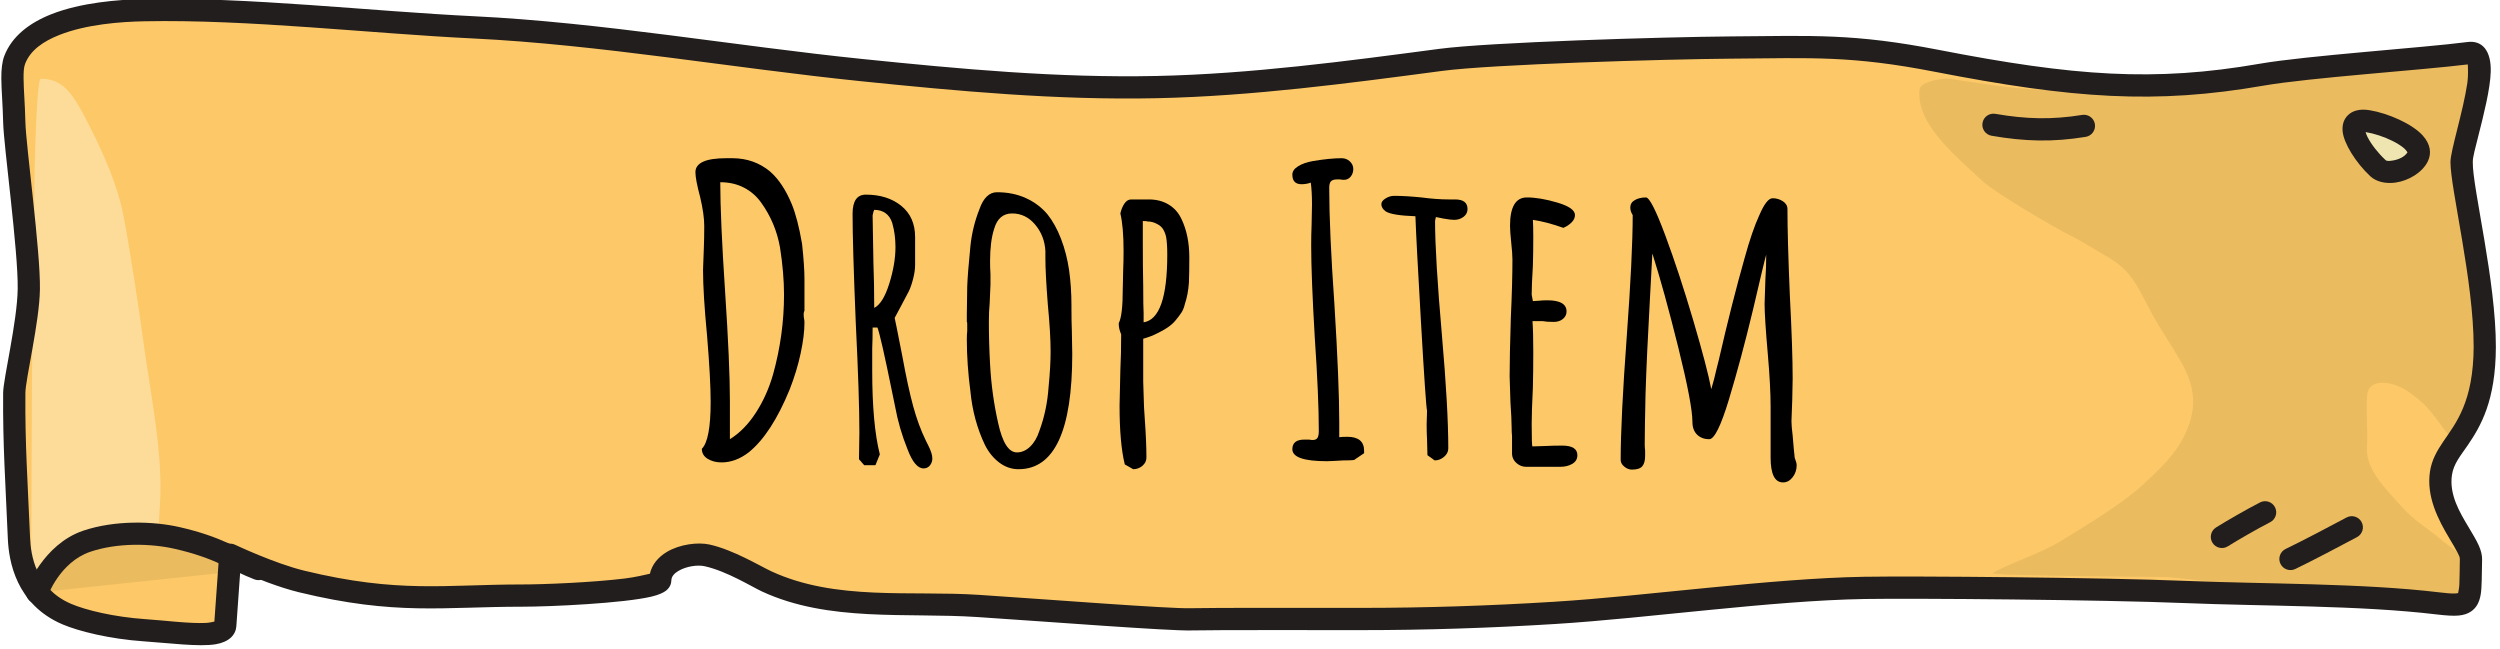 <?xml version="1.0" encoding="UTF-8" standalone="no"?>
<!DOCTYPE svg PUBLIC "-//W3C//DTD SVG 1.1//EN" "http://www.w3.org/Graphics/SVG/1.1/DTD/svg11.dtd">
<svg width="100%" height="100%" viewBox="0 0 281 73" version="1.1" xmlns="http://www.w3.org/2000/svg" xmlns:xlink="http://www.w3.org/1999/xlink" xml:space="preserve" xmlns:serif="http://www.serif.com/" style="fill-rule:evenodd;clip-rule:evenodd;stroke-linejoin:round;stroke-miterlimit:2;">
    <g transform="matrix(1,0,0,1,-1277.64,-847.42)">
        <g id="Ebene15">
            <g id="Ebene13" transform="matrix(1.15,0,0,1,-65.612,82.27)">
                <g transform="matrix(-0.228,-3.08149e-33,6.16298e-33,-0.228,1965.96,1760.72)">
                    <path d="M2440.37,4090.87C2440.21,4098.98 2454.51,4117.97 2452.01,4136.62C2449.91,4152.31 2434.55,4154.04 2434.47,4195.55C2434.4,4227.83 2444.39,4273.46 2444.39,4286.62C2444.39,4295.83 2429.33,4342.16 2441.22,4340.38C2460.06,4337.56 2510.11,4333.71 2530.08,4329.72C2575.9,4320.55 2610.74,4323.43 2669.45,4336.57C2705.28,4344.58 2722.43,4343.43 2757.22,4343.11C2787.37,4342.82 2860.81,4340.25 2882.02,4337.02C2922.05,4330.92 2963.11,4324.6 3003.74,4323.6C3046.41,4322.55 3088.65,4327.09 3130.47,4332.01C3184.18,4338.32 3242.44,4350.05 3296.66,4353.06C3340.75,4355.51 3393.2,4362.57 3437.95,4361.52C3455.39,4361.11 3486.46,4357.61 3493.33,4337C3495.22,4331.32 3493.79,4320.82 3493.51,4306.24C3493.29,4294.87 3487.02,4242.8 3487.27,4223.99C3487.49,4207.72 3493.47,4179.73 3493.51,4172.8C3493.68,4146.92 3492.54,4129.55 3491.49,4101.08C3491.14,4091.56 3488.61,4072.47 3471,4063.8C3464.42,4060.56 3451.75,4056.95 3437.58,4055.83C3423,4054.68 3403.49,4051.1 3403.07,4058.19C3402.69,4064.47 3400.91,4093.03 3400.91,4093.03C3400.91,4093.03 3383.46,4083.54 3370.26,4079.86C3329.36,4068.46 3309.19,4072.92 3275.81,4072.92C3260.85,4072.92 3215.99,4078.45 3215.86,4083.57C3215.6,4093.8 3199.24,4088.26 3194.58,4087.86C3184.34,4086.98 3175.65,4082.41 3170.99,4079.93C3142.91,4064.97 3110.14,4070.07 3080.4,4067.82C3050.28,4065.55 2998.5,4060.91 2989.16,4061.22C2980.9,4061.49 2929.62,4061.38 2916.36,4061.38C2888.4,4061.38 2860.72,4062.43 2833.23,4064.4C2793.17,4067.26 2740.63,4075.93 2700.37,4076.72C2679.36,4077.14 2597.93,4076.36 2563.14,4074.71C2529.31,4073.11 2487.64,4073.64 2454.59,4069.09C2439.09,4066.95 2440.78,4069.36 2440.37,4090.87Z" style="fill:rgb(253,201,104);"/>
                </g>
                <g transform="matrix(-0.228,-3.08149e-33,6.16298e-33,-0.228,1965.96,1760.72)">
                    <path d="M2571.1,4082.06C2588.95,4082.38 2647.76,4082.65 2645.49,4084.07C2636.6,4089.63 2625.2,4093.5 2615.76,4100.13C2605.2,4107.55 2589.43,4118.55 2580.69,4127.91C2573.28,4135.85 2566.51,4143.15 2562.53,4153.49C2557.82,4165.74 2558.72,4175.56 2564.08,4186.97C2566.41,4191.93 2574,4205.37 2576.4,4210.34C2583.13,4224.28 2584.93,4232.69 2596.96,4240.42C2602.08,4243.72 2606.87,4247.5 2612.18,4250.49C2618.81,4254.22 2644.31,4271.41 2649.75,4277.25C2661.05,4289.4 2678.37,4305.34 2676.76,4322.43C2676.36,4326.6 2665.87,4328.24 2663.42,4327.69C2660.52,4327.05 2634.22,4322.34 2626.16,4322.45C2623.1,4322.48 2600.99,4322.33 2595.07,4322.64C2590.5,4322.88 2562.16,4322.46 2557.61,4323.22C2523.61,4328.89 2513.24,4332.62 2488.36,4334.67C2476.24,4335.67 2466.9,4337.29 2453.88,4337.97C2439.83,4338.69 2439.36,4334.48 2439.27,4327.56C2439.17,4318.82 2439.51,4305.91 2439.51,4297.05C2439.51,4279.38 2439.53,4250.22 2439.42,4246.07C2438.97,4227.58 2439,4212.8 2439.27,4194.92C2439.51,4179.79 2440.21,4168.68 2440.76,4153.86C2440.94,4148.94 2444.63,4144.6 2449.29,4151.12C2456.26,4160.88 2457.3,4165.49 2467.38,4173.56C2473.97,4178.84 2484.33,4180.33 2484.88,4171.68C2485.45,4162.75 2484.49,4154.29 2484.95,4146.27C2485.61,4134.71 2476.59,4125.33 2470.13,4116.85C2465.08,4110.2 2457.49,4104.78 2454.37,4101.66C2448.07,4095.36 2439.7,4090.59 2440.53,4082.33C2440.78,4079.75 2440.85,4073.26 2441.81,4070.87C2443.22,4067.37 2453.37,4069.57 2462.98,4070.13C2474.08,4070.78 2496.99,4075.05 2510.39,4075.39C2527.25,4075.83 2566.09,4081.97 2571.1,4082.06Z" style="fill:rgb(235,187,95);"/>
                </g>
                <g transform="matrix(0.183,4.62223e-33,-6.16298e-33,0.21,876.771,91.28)">
                    <path d="M1610.01,3317.43C1609.92,3294.96 1611.38,3251.08 1613.39,3251.08C1625.94,3251.08 1630.94,3259.42 1640.04,3277.52C1646.85,3291.08 1654.32,3307.92 1657.32,3322.93C1660.44,3338.5 1665.71,3372.98 1668.18,3391.35C1672.11,3420.63 1678.98,3451.93 1677.03,3479.82C1675.78,3497.59 1677.2,3498.32 1669.68,3497.96C1665.02,3497.75 1650.96,3498.65 1643.5,3499.08C1632.6,3499.71 1622.34,3507.11 1616.67,3512.6C1612.69,3516.44 1608.23,3510.72 1608.23,3508.81C1608.23,3501.99 1608.44,3490.17 1608.44,3483.25C1608.44,3464.3 1608.69,3443.04 1608.69,3424.08C1608.69,3387.66 1610.15,3353.07 1610.01,3317.43Z" style="fill:rgb(253,220,153);"/>
                </g>
                <g transform="matrix(-0.2,-4.62223e-33,6.16298e-33,-0.171,1900.29,1501.89)">
                    <path d="M2499.14,4197.89C2494.77,4192.41 2482.9,4196.59 2479.64,4205.57C2476.11,4215.27 2492.82,4226.31 2504.1,4228.77C2517.3,4231.65 2509.35,4210.7 2499.14,4197.89Z" style="fill:rgb(239,229,176);"/>
                </g>
                <g transform="matrix(-0.2,-4.62223e-33,6.16298e-33,-0.171,1900.29,1501.89)">
                    <path d="M2502.84,4192.53C2500.07,4189.07 2495.51,4187.46 2490.57,4188.4C2484.18,4189.6 2477.44,4194.98 2474.76,4202.35C2472.76,4207.86 2473.58,4213.78 2477.17,4219.24C2482.22,4226.94 2494.2,4234.02 2503.24,4235.99C2507.84,4236.99 2510.91,4235.69 2512.82,4233.81C2515.39,4231.3 2516.73,4227.38 2516.4,4222.21C2515.91,4214.4 2510.05,4201.58 2502.84,4192.53ZM2505.16,4221.58L2504.97,4221.55C2500.94,4220.67 2496.14,4218.55 2492.02,4215.78C2489.74,4214.25 2487.66,4212.53 2486.13,4210.67C2485.57,4209.99 2484.95,4208.83 2484.69,4208.33C2486.05,4205.21 2489.26,4203.42 2492.08,4202.88C2493.4,4202.64 2494.7,4202.32 2495.44,4203.24C2499.05,4207.77 2502.36,4213.43 2504.26,4218.45C2504.62,4219.38 2504.93,4220.57 2505.16,4221.58Z" style="fill:rgb(35,30,30);"/>
                </g>
                <g transform="matrix(0.228,3.08149e-33,-6.16298e-33,0.228,618.343,-251.647)">
                    <path d="M2426.88,4751.75C2426.88,4751.75 2432.99,4732.37 2448.16,4726.46C2460.77,4721.55 2476.19,4722.03 2486.96,4724.85C2504.97,4729.59 2511.39,4735.59 2521.79,4740.16" style="fill:rgb(235,187,95);"/>
                </g>
                <g transform="matrix(0.228,3.08149e-33,-6.16298e-33,0.228,618.343,-251.647)">
                    <path d="M2431.36,4753.62C2431.36,4753.62 2436.57,4736.76 2449.68,4731.65C2461.46,4727.07 2475.85,4727.56 2485.89,4730.2C2503.58,4734.85 2509.87,4740.79 2520.08,4745.28C2522.54,4746.36 2525.3,4744.95 2526.24,4742.12C2527.18,4739.3 2525.95,4736.12 2523.49,4735.04C2512.91,4730.38 2506.36,4724.32 2488.02,4719.51C2476.54,4716.49 2460.08,4716.03 2446.62,4721.27C2429.42,4727.97 2422.39,4749.88 2422.39,4749.88C2421.49,4752.72 2422.77,4755.87 2425.25,4756.9C2427.72,4757.93 2430.46,4756.46 2431.36,4753.62Z" style="fill:rgb(35,30,30);"/>
                </g>
                <g transform="matrix(-0.228,-3.08149e-33,9.24446e-33,-0.228,1965.96,1760.72)">
                    <path d="M2435.6,4090.74C2435.56,4092.71 2436.02,4095.01 2436.99,4097.53C2438.02,4100.21 2439.66,4103.32 2441.45,4106.77C2445.13,4113.87 2449.82,4122.68 2448.5,4132.52C2447.76,4138 2444.83,4141.86 2441.79,4146.98C2436.2,4156.4 2429.75,4168.94 2429.7,4195.54C2429.63,4227.82 2439.62,4273.46 2439.62,4286.62C2439.62,4288.97 2438.45,4293.94 2437.14,4299.87C2434.9,4310.05 2432.11,4322.66 2431.9,4331.14C2431.63,4341.47 2435.51,4346.77 2441.84,4345.82C2460.72,4342.99 2510.88,4339.12 2530.9,4335.12C2576.15,4326.07 2610.55,4328.98 2668.54,4341.95C2704.76,4350.05 2722.1,4348.92 2757.26,4348.59C2787.55,4348.3 2861.34,4345.7 2882.64,4342.45C2922.5,4336.38 2963.39,4330.08 3003.84,4329.08C3046.32,4328.04 3088.36,4332.56 3129.99,4337.46C3183.78,4343.79 3242.13,4355.52 3296.43,4358.53C3340.62,4360.99 3393.19,4368.05 3438.05,4367C3448.97,4366.75 3465,4365.26 3477.64,4359.52C3487.05,4355.25 3494.58,4348.58 3497.78,4338.97C3498.7,4336.19 3499.08,4332.49 3499.06,4327.89C3499.03,4322.21 3498.44,4314.9 3498.27,4306.12C3498.06,4294.78 3491.79,4242.83 3492.04,4224.07C3492.26,4207.79 3498.24,4179.77 3498.28,4172.84C3498.45,4146.86 3497.31,4129.43 3496.26,4100.85C3495.86,4090.07 3492.82,4068.58 3472.88,4058.76C3465.99,4055.37 3452.73,4051.53 3437.9,4050.36C3427.32,4049.53 3414.22,4047.57 3407.17,4048.93C3401.39,4050.04 3398.56,4053.59 3398.31,4057.81C3398.06,4061.97 3397.19,4075.91 3396.64,4084.84C3390.18,4081.64 3379.92,4076.91 3371.39,4074.54C3330,4062.99 3309.59,4067.44 3275.81,4067.44C3263.6,4067.44 3232.34,4069.12 3220.26,4072.44C3217.24,4073.27 3215.13,4074.4 3214.08,4075.38C3212.43,4076.92 3211.87,4078.73 3211.83,4080.37C3211.78,4082.51 3210.43,4083.95 3208.86,4085.04C3205.42,4087.41 3200.57,4088.17 3197.53,4087.39C3187.98,4084.94 3177.48,4077.35 3172.99,4074.95C3144.38,4059.71 3111.02,4064.64 3080.71,4062.35C3050.45,4060.06 2998.41,4055.43 2989.02,4055.74C2980.78,4056.01 2929.6,4055.89 2916.36,4055.89C2888.3,4055.89 2860.52,4056.95 2832.93,4058.92C2792.93,4061.78 2740.48,4070.45 2700.29,4071.24C2679.32,4071.65 2598.06,4070.88 2563.34,4069.24C2529.62,4067.64 2488.1,4068.18 2455.16,4063.64C2451,4063.07 2447.94,4062.84 2445.7,4063.08C2443.38,4063.32 2441.65,4064.06 2440.3,4065.12C2438.21,4066.78 2436.8,4069.32 2436.19,4073.49C2435.67,4077.12 2435.76,4082.64 2435.6,4090.74ZM2441.73,4334.78C2441.64,4332.99 2441.51,4328.91 2441.92,4325.68C2443.72,4311.56 2449.16,4292.26 2449.16,4286.62C2449.16,4273.47 2439.17,4227.84 2439.23,4195.56C2439.29,4168.3 2446.94,4157.83 2452.19,4148.95C2455.01,4144.18 2457.18,4139.73 2457.93,4134.19C2459.61,4121.66 2454.33,4110.19 2449.64,4101.15C2448.31,4098.59 2447.06,4096.25 2446.15,4094.16C2445.61,4092.93 2445.12,4091.9 2445.14,4090.99C2445.24,4085.68 2445.21,4081.55 2445.35,4078.37C2445.42,4076.71 2445.76,4074.8 2445.88,4074.15C2446.2,4074.08 2446.83,4073.96 2447.32,4073.95C2449.02,4073.9 2451.21,4074.14 2454.03,4074.53C2487.19,4079.1 2529,4078.59 2562.95,4080.19C2597.81,4081.84 2679.39,4082.62 2700.45,4082.2C2740.77,4081.41 2793.4,4072.73 2833.53,4069.87C2860.92,4067.91 2888.5,4066.86 2916.36,4066.86C2929.65,4066.86 2981.03,4066.97 2989.29,4066.7C2998.59,4066.39 3050.12,4071.03 3080.09,4073.29C3109.26,4075.5 3141.43,4070.23 3168.98,4084.9C3173.81,4087.48 3185.18,4095.46 3195.45,4098.09C3200.37,4099.35 3208.22,4098.27 3213.77,4094.44C3217.44,4091.91 3220.13,4088.29 3221.03,4083.7C3223.06,4083.14 3227.62,4081.94 3231.68,4081.36C3245.78,4079.38 3266.51,4078.41 3275.81,4078.41C3308.79,4078.41 3328.73,4073.93 3369.14,4085.19C3381.94,4088.76 3398.87,4097.99 3398.87,4097.99C3400.29,4098.76 3401.95,4098.68 3403.31,4097.77C3404.67,4096.86 3405.55,4095.23 3405.66,4093.43C3405.66,4093.43 3407.22,4068.52 3407.73,4060.1C3408.6,4059.87 3410.15,4059.51 3411.43,4059.44C3418.39,4059.06 3428.68,4060.63 3437.25,4061.3C3450.76,4062.37 3462.85,4065.75 3469.12,4068.84C3484.4,4076.36 3486.42,4093.05 3486.73,4101.31C3487.77,4129.67 3488.91,4146.98 3488.74,4172.76C3488.7,4179.68 3482.72,4207.65 3482.51,4223.91C3482.25,4242.76 3488.52,4294.96 3488.74,4306.37C3488.91,4315.08 3489.49,4322.32 3489.52,4327.95C3489.53,4330.89 3489.46,4333.27 3488.87,4335.04C3486.58,4341.92 3480.87,4346.26 3474.14,4349.32C3462.56,4354.58 3447.86,4355.81 3437.86,4356.04C3393.2,4357.08 3340.87,4350.02 3296.89,4347.58C3242.76,4344.57 3184.59,4332.86 3130.96,4326.55C3088.94,4321.61 3046.51,4317.06 3003.64,4318.12C2962.83,4319.12 2921.59,4325.45 2881.39,4331.58C2860.28,4334.8 2787.19,4337.34 2757.18,4337.62C2722.77,4337.95 2705.8,4339.11 2670.36,4331.18C2610.92,4317.89 2575.65,4315.04 2529.27,4324.32C2509.72,4328.23 2461.32,4331.98 2441.73,4334.78Z" style="fill:rgb(35,30,30);"/>
                </g>
                <g transform="matrix(-0.228,-3.08149e-33,-9.24446e-33,0.228,1963.05,-335.944)">
                    <path d="M2480.96,5084.48C2486.77,5088.08 2500.34,5096.29 2507.04,5099.97C2509.41,5101.27 2510.42,5104.55 2509.29,5107.28C2508.16,5110.01 2505.31,5111.17 2502.93,5109.87C2496.13,5106.13 2482.35,5097.79 2476.44,5094.14C2474.12,5092.71 2473.25,5089.38 2474.5,5086.72C2475.74,5084.05 2478.64,5083.05 2480.96,5084.48Z" style="fill:rgb(35,30,30);"/>
                </g>
                <g transform="matrix(-0.228,-3.08149e-33,-9.24446e-33,0.228,1963.05,-335.944)">
                    <path d="M2518.02,5077.04C2523.56,5080.29 2532.46,5086.19 2536.91,5089.4C2539.14,5091.01 2539.81,5094.4 2538.41,5096.96C2537.01,5099.52 2534.07,5100.3 2531.84,5098.69C2527.57,5095.6 2519.01,5089.93 2513.69,5086.8C2511.34,5085.43 2510.41,5082.12 2511.61,5079.43C2512.8,5076.73 2515.68,5075.66 2518.02,5077.04Z" style="fill:rgb(35,30,30);"/>
                </g>
                <g transform="matrix(-0.228,-3.08149e-33,-9.24446e-33,0.228,1963.05,-335.944)">
                    <path d="M2594.3,4886.01C2607.26,4888.45 2618.46,4888.08 2631.49,4885.48C2634.08,4884.96 2636.55,4886.96 2637,4889.94C2637.45,4892.92 2635.72,4895.76 2633.12,4896.28C2618.98,4899.11 2606.83,4899.48 2592.76,4896.83C2590.16,4896.34 2588.4,4893.52 2588.82,4890.53C2589.25,4887.55 2591.7,4885.52 2594.3,4886.01Z" style="fill:rgb(35,30,30);"/>
                </g>
            </g>
            <g transform="matrix(0.259,0,0,0.156,1201.14,766.184)">
                <path d="M608.473,853.913C606.153,853.913 604.153,853.048 602.471,851.318C600.789,849.587 599.948,847.184 599.948,844.108C602.5,839.878 603.776,828.631 603.776,810.366C603.776,799.407 603.254,783.45 602.21,762.493C601.05,742.498 600.47,726.732 600.47,715.197L600.818,699.335C600.934,694.721 600.992,689.434 600.992,683.474C600.992,678.09 600.412,671.265 599.252,662.998C597.86,654.346 597.164,648.29 597.164,644.829C597.164,638.1 601.63,634.735 610.561,634.735L613.17,634.735C619.433,634.735 624.885,637.908 629.524,644.252C633.236,649.635 636.367,657.422 638.919,667.612C640.659,674.533 642.166,684.146 643.442,696.451C644.138,707.218 644.486,715.677 644.486,721.83L644.486,744.613C644.254,745.382 644.138,746.151 644.138,746.92C644.138,748.458 644.196,749.611 644.312,750.381C644.428,751.15 644.486,752.111 644.486,753.264C644.486,759.417 643.935,766.771 642.833,775.326C641.731,783.882 640.137,792.582 638.049,801.426C632.83,822.575 626.972,837.571 620.477,846.415C616.65,851.414 612.648,853.913 608.473,853.913ZM612.126,837.187C616.418,832.765 620.187,826.372 623.435,818.009C626.682,809.645 629.176,800.369 630.916,790.179C634.047,771.337 635.613,752.303 635.613,733.077C635.613,722.695 635.033,711.351 633.873,699.047C632.598,687.126 629.872,676.36 625.697,666.747C623.725,662.132 621.231,658.528 618.216,655.932C615.2,653.337 611.778,652.039 607.951,652.039L607.951,652.327C607.951,669.631 608.647,695.778 610.039,730.77C611.431,765.569 612.126,791.909 612.126,809.789L612.126,837.187Z" style="fill-rule:nonzero;"/>
                <path d="M696.157,858.239C693.605,858.239 691.286,853.625 689.198,844.396C686.762,834.399 684.964,824.113 683.805,813.538L682.587,803.733C679.223,776.24 677.077,760.57 676.15,756.725L674.062,756.725C674.062,762.301 674.004,767.396 673.888,772.01L673.888,787.872C673.888,813.635 674.99,833.726 677.193,848.146L675.28,855.932L670.408,855.932L668.147,851.606L668.321,832.284C668.321,814.98 667.799,788.737 666.755,753.553C665.827,716.062 665.363,689.818 665.363,674.822C665.363,665.593 667.277,660.979 671.104,660.979C677.367,660.979 682.5,663.671 686.501,669.054C690.503,674.437 692.503,681.935 692.503,691.548L692.503,711.736C692.503,714.62 692.213,717.936 691.633,721.685C691.054,725.435 690.416,728.463 689.72,730.77L686.414,741.152L683.631,749.804L684.5,756.725L686.936,777.201C688.56,792.005 690.126,804.021 691.633,813.25C693.141,822.479 694.997,830.842 697.201,838.34L698.245,841.801C699.404,845.646 699.984,848.722 699.984,851.029C699.984,852.952 699.636,854.634 698.94,856.076C698.245,857.518 697.317,858.239 696.157,858.239ZM674.758,742.594C677.309,740.479 679.484,734.663 681.282,725.146C683.08,715.629 683.979,706.833 683.979,698.758C683.979,692.606 683.515,686.838 682.587,681.455C682.007,678.379 681.05,676.023 679.716,674.389C678.382,672.755 676.73,671.938 674.758,671.938L674.41,673.38L674.062,675.975L674.41,710.006C674.642,720.003 674.758,730.866 674.758,742.594Z" style="fill-rule:nonzero;"/>
                <path d="M737.389,858.816C734.374,858.816 731.59,857.23 729.038,854.058C726.487,850.885 724.399,846.607 722.775,841.224C719.412,829.496 717.324,816.711 716.512,802.868C715.468,789.794 714.946,777.201 714.946,765.089C714.946,762.781 715.004,760.859 715.12,759.321L715.12,754.13C715.12,753.168 715.062,752.688 714.946,752.688L714.946,747.497L715.12,727.309C715.236,721.157 715.7,711.351 716.512,697.893C717.092,688.665 718.426,679.724 720.514,671.073C721.325,667.227 722.369,664.295 723.645,662.277C724.921,660.258 726.371,659.249 727.994,659.249C732.634,659.249 736.809,660.642 740.521,663.43C744.232,666.218 747.364,670.111 749.915,675.11C752.235,679.917 754.207,685.829 755.831,692.846C757.454,699.864 758.614,707.314 759.31,715.197C760.006,723.272 760.354,731.827 760.354,740.864L760.354,743.171C760.354,749.131 760.412,754.514 760.528,759.321L760.702,775.759C760.702,831.13 752.931,858.816 737.389,858.816ZM736.693,846.704C738.781,846.704 740.695,845.31 742.435,842.522C744.174,839.734 745.508,835.937 746.436,831.13C748.64,821.325 749.973,810.751 750.437,799.407C751.017,789.602 751.307,781.142 751.307,774.029C751.307,765.377 750.901,754.033 750.089,739.998C749.394,725.194 749.046,714.139 749.046,706.833L749.046,701.642C748.814,694.336 747.335,687.992 744.609,682.608C741.884,677.225 738.549,674.533 734.606,674.533C730.662,674.533 728.052,678.282 726.777,685.781C725.617,691.741 725.037,699.431 725.037,708.852C725.037,712.505 725.095,715.581 725.211,718.081L725.211,725.867L724.863,739.133C724.631,743.171 724.515,747.593 724.515,752.399C724.515,762.781 724.689,773.067 725.037,783.257C725.501,797.677 726.661,811.712 728.516,825.363C730.372,839.59 733.098,846.704 736.693,846.704Z" style="fill-rule:nonzero;"/>
                <path d="M783.493,855.355C781.985,845.165 781.231,831.034 781.231,812.962L781.579,787.295C781.811,779.604 781.927,771.049 781.927,761.628C781.231,758.936 780.883,756.533 780.883,754.418L780.883,753.553C782.043,749.9 782.623,741.633 782.623,728.751L782.797,715.485C782.913,711.255 782.971,706.545 782.971,701.354C782.971,690.01 782.507,681.07 781.579,674.533C781.927,671.842 782.507,669.486 783.319,667.468C784.131,665.449 785.117,664.44 786.276,664.44L793.931,664.44C797.179,664.44 800.021,665.641 802.456,668.045C804.892,670.448 806.748,673.86 808.023,678.282C810.343,686.165 811.503,695.49 811.503,706.256C811.503,713.947 811.445,720.003 811.329,724.425C811.097,730.001 810.517,735.096 809.589,739.71C809.241,742.209 808.748,744.276 808.11,745.91C807.473,747.545 806.574,749.515 805.414,751.822C803.79,755.091 801.122,758.167 797.411,761.051C795.903,762.397 793.931,763.647 791.496,764.8L791.496,795.658L791.844,814.115L792.192,823.055C792.656,833.822 792.888,842.954 792.888,850.453C792.888,852.76 792.308,854.73 791.148,856.365C789.988,857.999 788.654,858.816 787.146,858.816L783.493,855.355ZM791.67,752.976C798.513,751.246 801.934,735 801.934,704.238C801.934,698.662 801.76,694.336 801.412,691.26C801.064,688.953 800.601,687.078 800.021,685.636C799.441,684.194 798.571,682.993 797.411,682.032C796.135,680.878 794.743,680.301 793.236,680.301C793.236,680.109 792.598,680.013 791.322,680.013L791.322,696.451C791.322,707.795 791.38,717.888 791.496,726.732C791.496,736.73 791.554,743.267 791.67,746.343L791.67,752.976Z" style="fill-rule:nonzero;"/>
                <path d="M871.177,853.048C861.202,853.048 856.215,850.164 856.215,844.396C856.215,839.782 857.955,837.475 861.434,837.475L863.522,837.475C863.986,837.667 864.508,837.763 865.088,837.763C866.016,837.763 866.682,837.283 867.088,836.321C867.494,835.36 867.697,833.63 867.697,831.13C867.697,814.788 867.117,792.486 865.958,764.223C864.914,734.807 864.392,712.601 864.392,697.605C864.392,692.221 864.45,687.319 864.566,682.897L864.74,668.189C864.74,661.844 864.566,656.557 864.218,652.327C862.942,653.096 861.608,653.481 860.216,653.481C857.549,653.481 856.215,651.174 856.215,646.559C856.215,644.252 857.056,642.233 858.738,640.503C860.419,638.773 862.594,637.523 865.262,636.754C870.133,635.408 874.25,634.735 877.614,634.735C879.006,634.735 880.195,635.504 881.18,637.042C882.166,638.58 882.659,640.407 882.659,642.522C882.659,644.637 882.282,646.463 881.528,648.001C880.774,649.539 879.818,650.308 878.658,650.308C877.962,650.308 877.382,650.212 876.918,650.02L875.526,650.02C874.366,650.02 873.525,650.453 873.004,651.318C872.482,652.183 872.221,653.769 872.221,656.076C872.221,676.456 872.975,704.526 874.482,740.287C875.874,777.778 876.57,805.944 876.57,824.786L876.57,835.745C877.382,835.552 878.542,835.456 880.05,835.456C884.921,835.456 887.357,838.821 887.357,845.55L887.357,847.28L883.007,852.183C882.891,852.183 882.543,852.231 881.963,852.327C881.383,852.423 880.224,852.471 878.484,852.471C874.54,852.856 872.105,853.048 871.177,853.048Z" style="fill-rule:nonzero;"/>
                <path d="M914.845,848.722L914.671,837.475C914.555,834.207 914.497,830.554 914.497,826.516L914.671,816.711C914.323,814.596 913.453,793.543 912.061,753.553C910.669,713.562 909.857,687.896 909.626,676.552C902.898,676.168 898.607,675.014 896.751,673.091C895.475,671.553 894.838,669.823 894.838,667.9C894.838,666.362 895.446,664.968 896.664,663.719C897.882,662.469 899.129,661.844 900.405,661.844C903.652,661.844 907.596,662.229 912.235,662.998C916.643,663.959 920.586,664.44 924.066,664.44L926.849,664.44C930.445,664.44 932.242,666.747 932.242,671.361C932.242,673.668 931.662,675.543 930.503,676.985C929.343,678.427 928.009,679.148 926.501,679.148C925.457,679.148 923.95,678.859 921.978,678.282L918.498,677.129L918.15,680.013C918.15,697.124 919.136,724.425 921.108,761.916C922.964,797.1 923.892,824.401 923.892,843.82C923.892,846.127 923.283,848.146 922.065,849.876C920.847,851.606 919.484,852.471 917.976,852.471L914.845,848.722Z" style="fill-rule:nonzero;"/>
                <path d="M957.643,857.086C956.135,857.086 954.772,856.22 953.554,854.49C952.337,852.76 951.67,850.645 951.554,848.146L951.554,834.879C951.438,833.149 951.38,831.13 951.38,828.823C951.38,824.786 951.206,818.633 950.858,810.366L950.51,791.909C950.51,782.488 950.684,768.453 951.032,749.804C951.496,733.077 951.728,719.042 951.728,707.698C951.728,705.007 951.554,700.969 951.206,695.586C950.858,690.01 950.684,685.973 950.684,683.474C950.684,669.823 953.12,662.998 957.991,662.998C961.818,662.998 966.255,664.247 971.3,666.747C976.345,669.246 978.868,672.226 978.868,675.687C978.868,677.61 978.375,679.388 977.389,681.022C976.403,682.656 975.214,683.954 973.823,684.915C968.951,682.032 964.544,680.109 960.601,679.148C960.716,682.032 960.774,686.165 960.774,691.548C960.774,699.239 960.716,706.16 960.601,712.313C960.253,721.541 960.079,728.463 960.079,733.077L960.601,737.691L963.384,737.403C964.312,737.211 965.472,737.114 966.864,737.114C972.431,737.114 975.214,739.806 975.214,745.189C975.214,747.304 974.693,749.083 973.649,750.525C972.605,751.967 971.271,752.688 969.647,752.688C967.56,752.688 965.936,752.495 964.776,752.111L960.427,752.111C960.658,757.11 960.774,764.416 960.774,774.029C960.774,783.642 960.716,792.294 960.601,799.984C960.253,811.712 960.079,820.46 960.079,826.228C960.079,836.994 960.195,842.378 960.427,842.378L966.168,842.089C968.139,841.897 970.517,841.801 973.301,841.801C977.708,841.801 979.912,844.108 979.912,848.722C979.912,851.414 979.187,853.481 977.737,854.923C976.287,856.365 974.519,857.086 972.431,857.086L957.643,857.086Z" style="fill-rule:nonzero;"/>
                <path d="M1069.16,868.333C1065.57,868.333 1063.77,862.373 1063.77,850.453L1063.77,813.538C1063.77,803.925 1063.36,791.332 1062.55,775.759C1061.62,758.263 1061.16,746.247 1061.16,739.71L1061.51,721.83C1061.74,716.639 1061.86,710.775 1061.86,704.238C1061.39,706.737 1059.48,720.003 1056.11,744.036C1052.75,767.3 1049.27,788.833 1045.67,808.636C1042.19,827.67 1039.35,837.187 1037.15,837.187C1034.95,837.187 1033.18,836.081 1031.84,833.87C1030.51,831.659 1029.84,828.631 1029.84,824.786C1029.84,816.326 1027.78,798.35 1023.67,770.856C1019.55,743.363 1015.81,720.868 1012.45,703.373L1011.4,735.961C1010.47,763.454 1009.84,786.333 1009.49,804.598C1009.26,822.286 1009.14,834.399 1009.14,840.936C1009.14,842.474 1009.2,843.916 1009.31,845.262L1009.31,849.299C1009.31,852.568 1008.91,855.019 1008.1,856.653C1007.28,858.287 1005.78,859.104 1003.57,859.104C1002.41,859.104 1001.31,858.383 1000.27,856.941C999.223,855.5 998.701,853.913 998.701,852.183C998.701,832.572 999.571,803.156 1001.31,763.935C1003.05,724.714 1003.92,695.298 1003.92,675.687C1003.23,673.957 1002.88,672.13 1002.88,670.207C1002.88,667.9 1003.54,666.122 1004.88,664.872C1006.21,663.622 1007.81,662.998 1009.66,662.998C1011.17,662.998 1013.95,672.034 1018.01,690.107C1022.07,708.179 1026.13,728.655 1030.19,751.534C1034.25,774.413 1036.86,790.948 1038.02,801.138C1038.95,795.947 1039.7,791.14 1040.28,786.718L1041.33,779.797C1045.04,752.88 1048.75,728.559 1052.46,706.833C1054.66,693.567 1056.81,683.185 1058.9,675.687C1060.99,667.612 1062.9,663.574 1064.64,663.574C1066.26,663.574 1067.74,664.295 1069.08,665.737C1070.41,667.179 1071.08,669.054 1071.08,671.361C1071.08,685.204 1071.42,705.968 1072.12,733.654C1072.93,759.417 1073.34,779.412 1073.34,793.639L1073.16,808.924L1072.82,824.209C1072.82,826.516 1072.99,829.977 1073.34,834.591L1073.86,844.685C1073.97,846.415 1074.06,847.761 1074.12,848.722C1074.18,849.684 1074.21,850.26 1074.21,850.453C1074.79,852.952 1075.08,854.779 1075.08,855.932C1075.08,859.201 1074.5,862.084 1073.34,864.584C1072.18,867.083 1070.79,868.333 1069.16,868.333Z" style="fill-rule:nonzero;"/>
            </g>
        </g>
    </g>
</svg>
